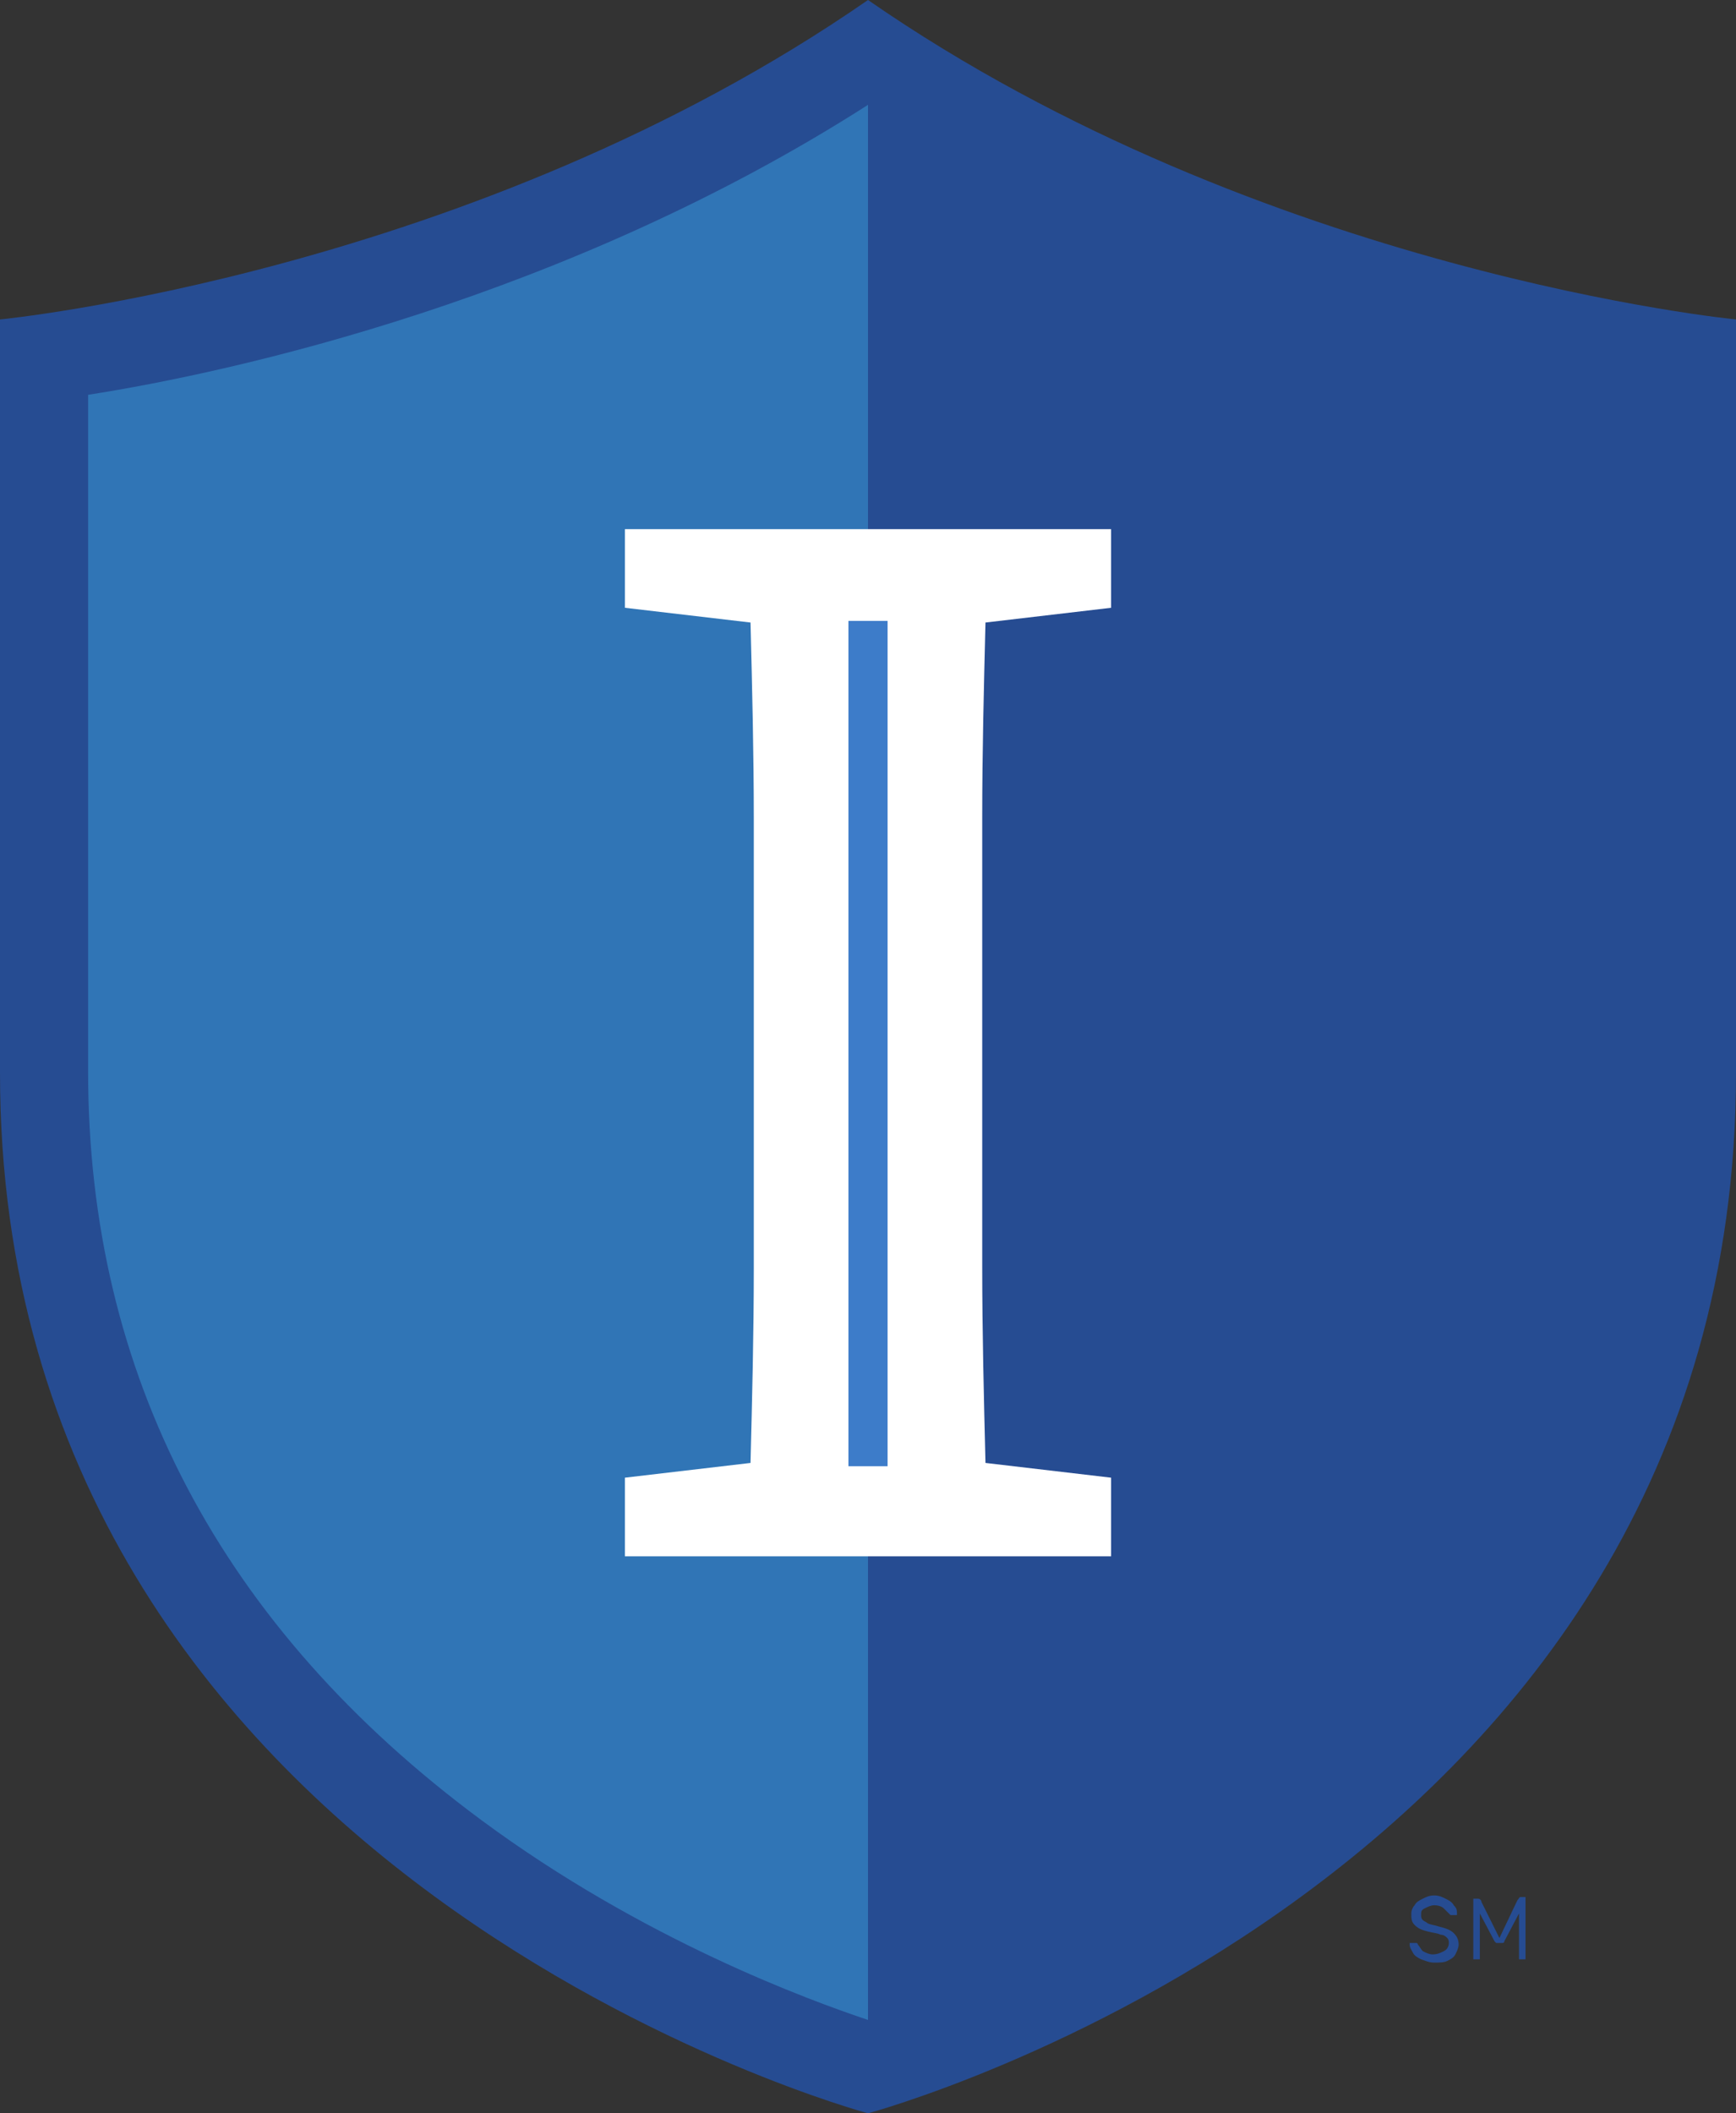 <svg width="106" height="129" viewBox="0 0 106 129" fill="none" xmlns="http://www.w3.org/2000/svg">
    <rect x="0" y="0" width="106" height="129" fill="#333333" stroke="none"/>
    <path d="M53 129C53 129 106 114.8 106 65.5V19.5C106 19.5 77.109 16.7 53 0C28.891 16.7 0 19.5 0 19.5V65.5C0 114.8 53 129 53 129Z" fill="#264C92"/>
    <path d="M53 6.4C34.57 18.2 14.346 22.7 5.38 24.1V65.4C5.38 83.9 13.449 99.3 29.389 111.1C39.252 118.4 49.414 122.1 53 123.3V6.4Z" fill="#3075B6"/>
    <path d="M60.173 38C60.074 42 59.974 45.9 59.974 49.9V62V65.3V77.3C59.974 81.3 60.074 85.3 60.173 89.3L67.844 90.2V95H38.156V90.2L45.827 89.3C45.927 85.3 46.027 81.4 46.027 77.4V65.4V62V50C46.027 46 45.927 42 45.827 38L38.156 37.1V32.3H67.844V37.1L60.173 38Z" fill="white"/>
    <path d="M54.196 37.9H51.805V89.5H54.196V37.9Z" fill="#3D7CC9"/>
    <path d="M88.964 116.9C88.964 116.9 88.865 116.9 88.964 116.9H88.665H88.566C88.566 116.9 88.566 116.9 88.466 116.8C88.367 116.7 88.267 116.6 88.167 116.5C88.068 116.4 87.868 116.3 87.57 116.3C87.37 116.3 87.171 116.4 86.972 116.5C86.773 116.6 86.773 116.7 86.773 116.9C86.773 117 86.773 117.1 86.872 117.2C86.972 117.3 87.071 117.3 87.171 117.4C87.37 117.5 87.57 117.5 87.868 117.6C88.267 117.7 88.566 117.8 88.765 118C88.964 118.2 89.064 118.4 89.064 118.7C89.064 118.9 88.964 119.1 88.865 119.3C88.765 119.5 88.566 119.6 88.367 119.7C88.167 119.8 87.868 119.8 87.57 119.8C87.271 119.8 87.071 119.7 86.773 119.6C86.573 119.5 86.374 119.4 86.274 119.2C86.175 119 86.075 118.9 86.075 118.7V118.6H86.175H86.374H86.474C86.474 118.6 86.573 118.6 86.573 118.7C86.673 118.8 86.773 119 86.872 119.1C87.071 119.2 87.271 119.3 87.47 119.3C87.769 119.3 87.968 119.2 88.167 119.1C88.367 119 88.466 118.8 88.466 118.6C88.466 118.5 88.466 118.4 88.367 118.3C88.267 118.2 88.167 118.1 87.968 118.1C87.769 118 87.57 118 87.171 117.9C86.773 117.8 86.573 117.7 86.374 117.5C86.175 117.3 86.175 117.1 86.175 116.8C86.175 116.6 86.274 116.4 86.374 116.3C86.474 116.1 86.673 116 86.872 115.9C87.071 115.8 87.271 115.7 87.57 115.7C87.868 115.7 88.068 115.8 88.267 115.9C88.466 116 88.665 116.1 88.765 116.3C88.964 116.5 88.964 116.6 88.964 116.9C88.964 116.8 88.964 116.8 88.964 116.9Z" fill="#264C92"/>
    <path d="M92.65 116C92.75 115.9 92.75 115.8 92.85 115.8H93.049H93.148V115.9V119.5V119.6H93.049H92.85H92.75V119.5V116.8L91.853 118.5C91.853 118.6 91.754 118.6 91.754 118.6H91.654H91.455C91.355 118.6 91.355 118.6 91.355 118.6L91.256 118.5L90.359 116.8V119.5V119.6H90.259H90.06H89.96V119.5V116V115.9H90.06H90.259C90.359 115.9 90.459 116 90.459 116.1L91.554 118.3L92.65 116Z" fill="#264C92"/>
</svg>
